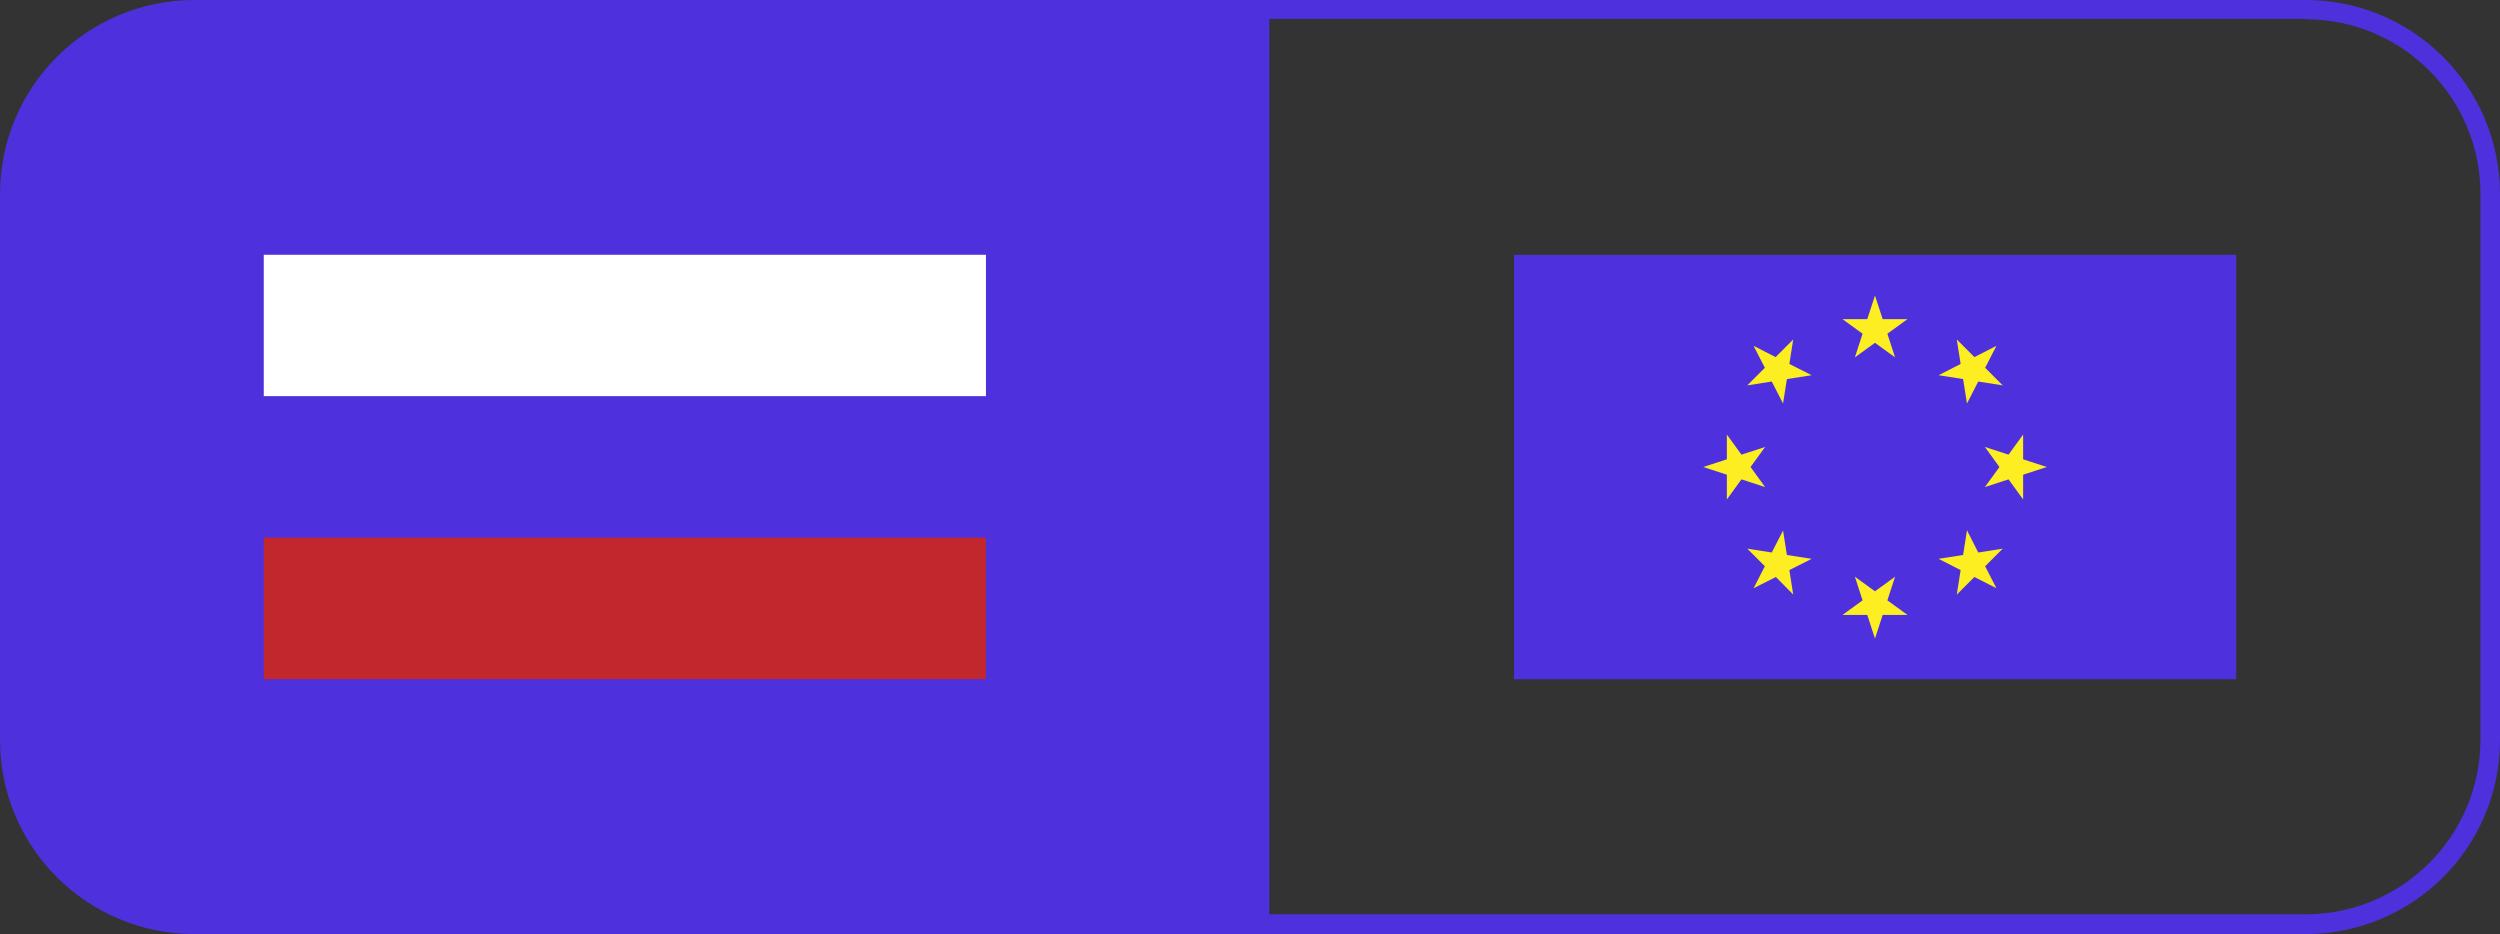 <svg width="91" height="34" viewBox="0 0 91 34" fill="none" xmlns="http://www.w3.org/2000/svg">
<rect x="0" y="0" width="91" height="34" fill="#333333" stroke="none"/>
<path d="M7.076 0C3.167 0 0 3.162 0 7.064V26.936C0 30.838 3.167 34 7.076 34H45.5V0H7.076Z" fill="#4E30DD"/>
<path d="M83.924 0.7C87.432 0.7 90.288 3.552 90.288 7.054V26.926C90.288 30.428 87.432 33.28 83.924 33.28H46.202V0.69H83.924M83.924 0H45.5V34H83.924C87.833 34 91 30.838 91 26.936V7.064C91 3.162 87.833 0 83.924 0Z" fill="#4E30DD"/>
<path d="M35.888 9.274H9.601V14.428H35.888V9.274Z" fill="white"/>
<path d="M35.888 14.428H9.601V19.581H35.888V14.428Z" fill="#4E30DD"/>
<path d="M35.888 19.57H9.601V24.723H35.888V19.57Z" fill="#C1272D"/>
<path d="M55.111 9.275V14.428V19.572V24.724H81.399V19.572V14.428V9.275H55.111Z" fill="#4E30DD"/>
<path d="M68.249 23.244L67.968 22.383H67.066L67.798 21.853L67.517 20.992L68.249 21.523L68.981 20.992L68.7 21.853L69.432 22.383H68.53L68.249 23.244Z" fill="#FCEE21"/>
<path d="M63.83 21.412L64.241 20.611L63.6 19.971L64.492 20.111L64.903 19.311L65.043 20.201L65.945 20.341L65.133 20.751L65.273 21.642L64.642 21.002L63.83 21.412Z" fill="#FCEE21"/>
<path d="M61.996 16.999L62.858 16.719V15.818L63.389 16.549L64.251 16.269L63.72 16.999L64.251 17.73L63.389 17.449L62.858 18.18V17.279L61.996 16.999Z" fill="#FCEE21"/>
<path d="M63.83 12.588L64.632 12.998L65.273 12.357L65.133 13.248L65.945 13.658L65.043 13.798L64.903 14.689L64.492 13.888L63.6 14.028L64.241 13.388L63.83 12.588Z" fill="#FCEE21"/>
<path d="M68.249 10.757L68.53 11.617H69.432L68.7 12.148L68.981 13.008L68.249 12.478L67.517 13.008L67.798 12.148L67.066 11.617H67.968L68.249 10.757Z" fill="#FCEE21"/>
<path d="M72.67 12.588L72.259 13.388L72.9 14.028L72.008 13.888L71.598 14.689L71.457 13.798L70.565 13.658L71.367 13.248L71.227 12.357L71.868 12.998L72.67 12.588Z" fill="#FCEE21"/>
<path d="M74.504 16.999L73.642 17.279V18.18L73.111 17.449L72.249 17.73L72.78 16.999L72.249 16.269L73.111 16.549L73.642 15.818V16.719L74.504 16.999Z" fill="#FCEE21"/>
<path d="M72.67 21.412L71.868 21.002L71.227 21.642L71.367 20.752L70.565 20.341L71.457 20.201L71.598 19.301L72.008 20.111L72.9 19.971L72.259 20.612L72.67 21.412Z" fill="#FCEE21"/>
</svg>
